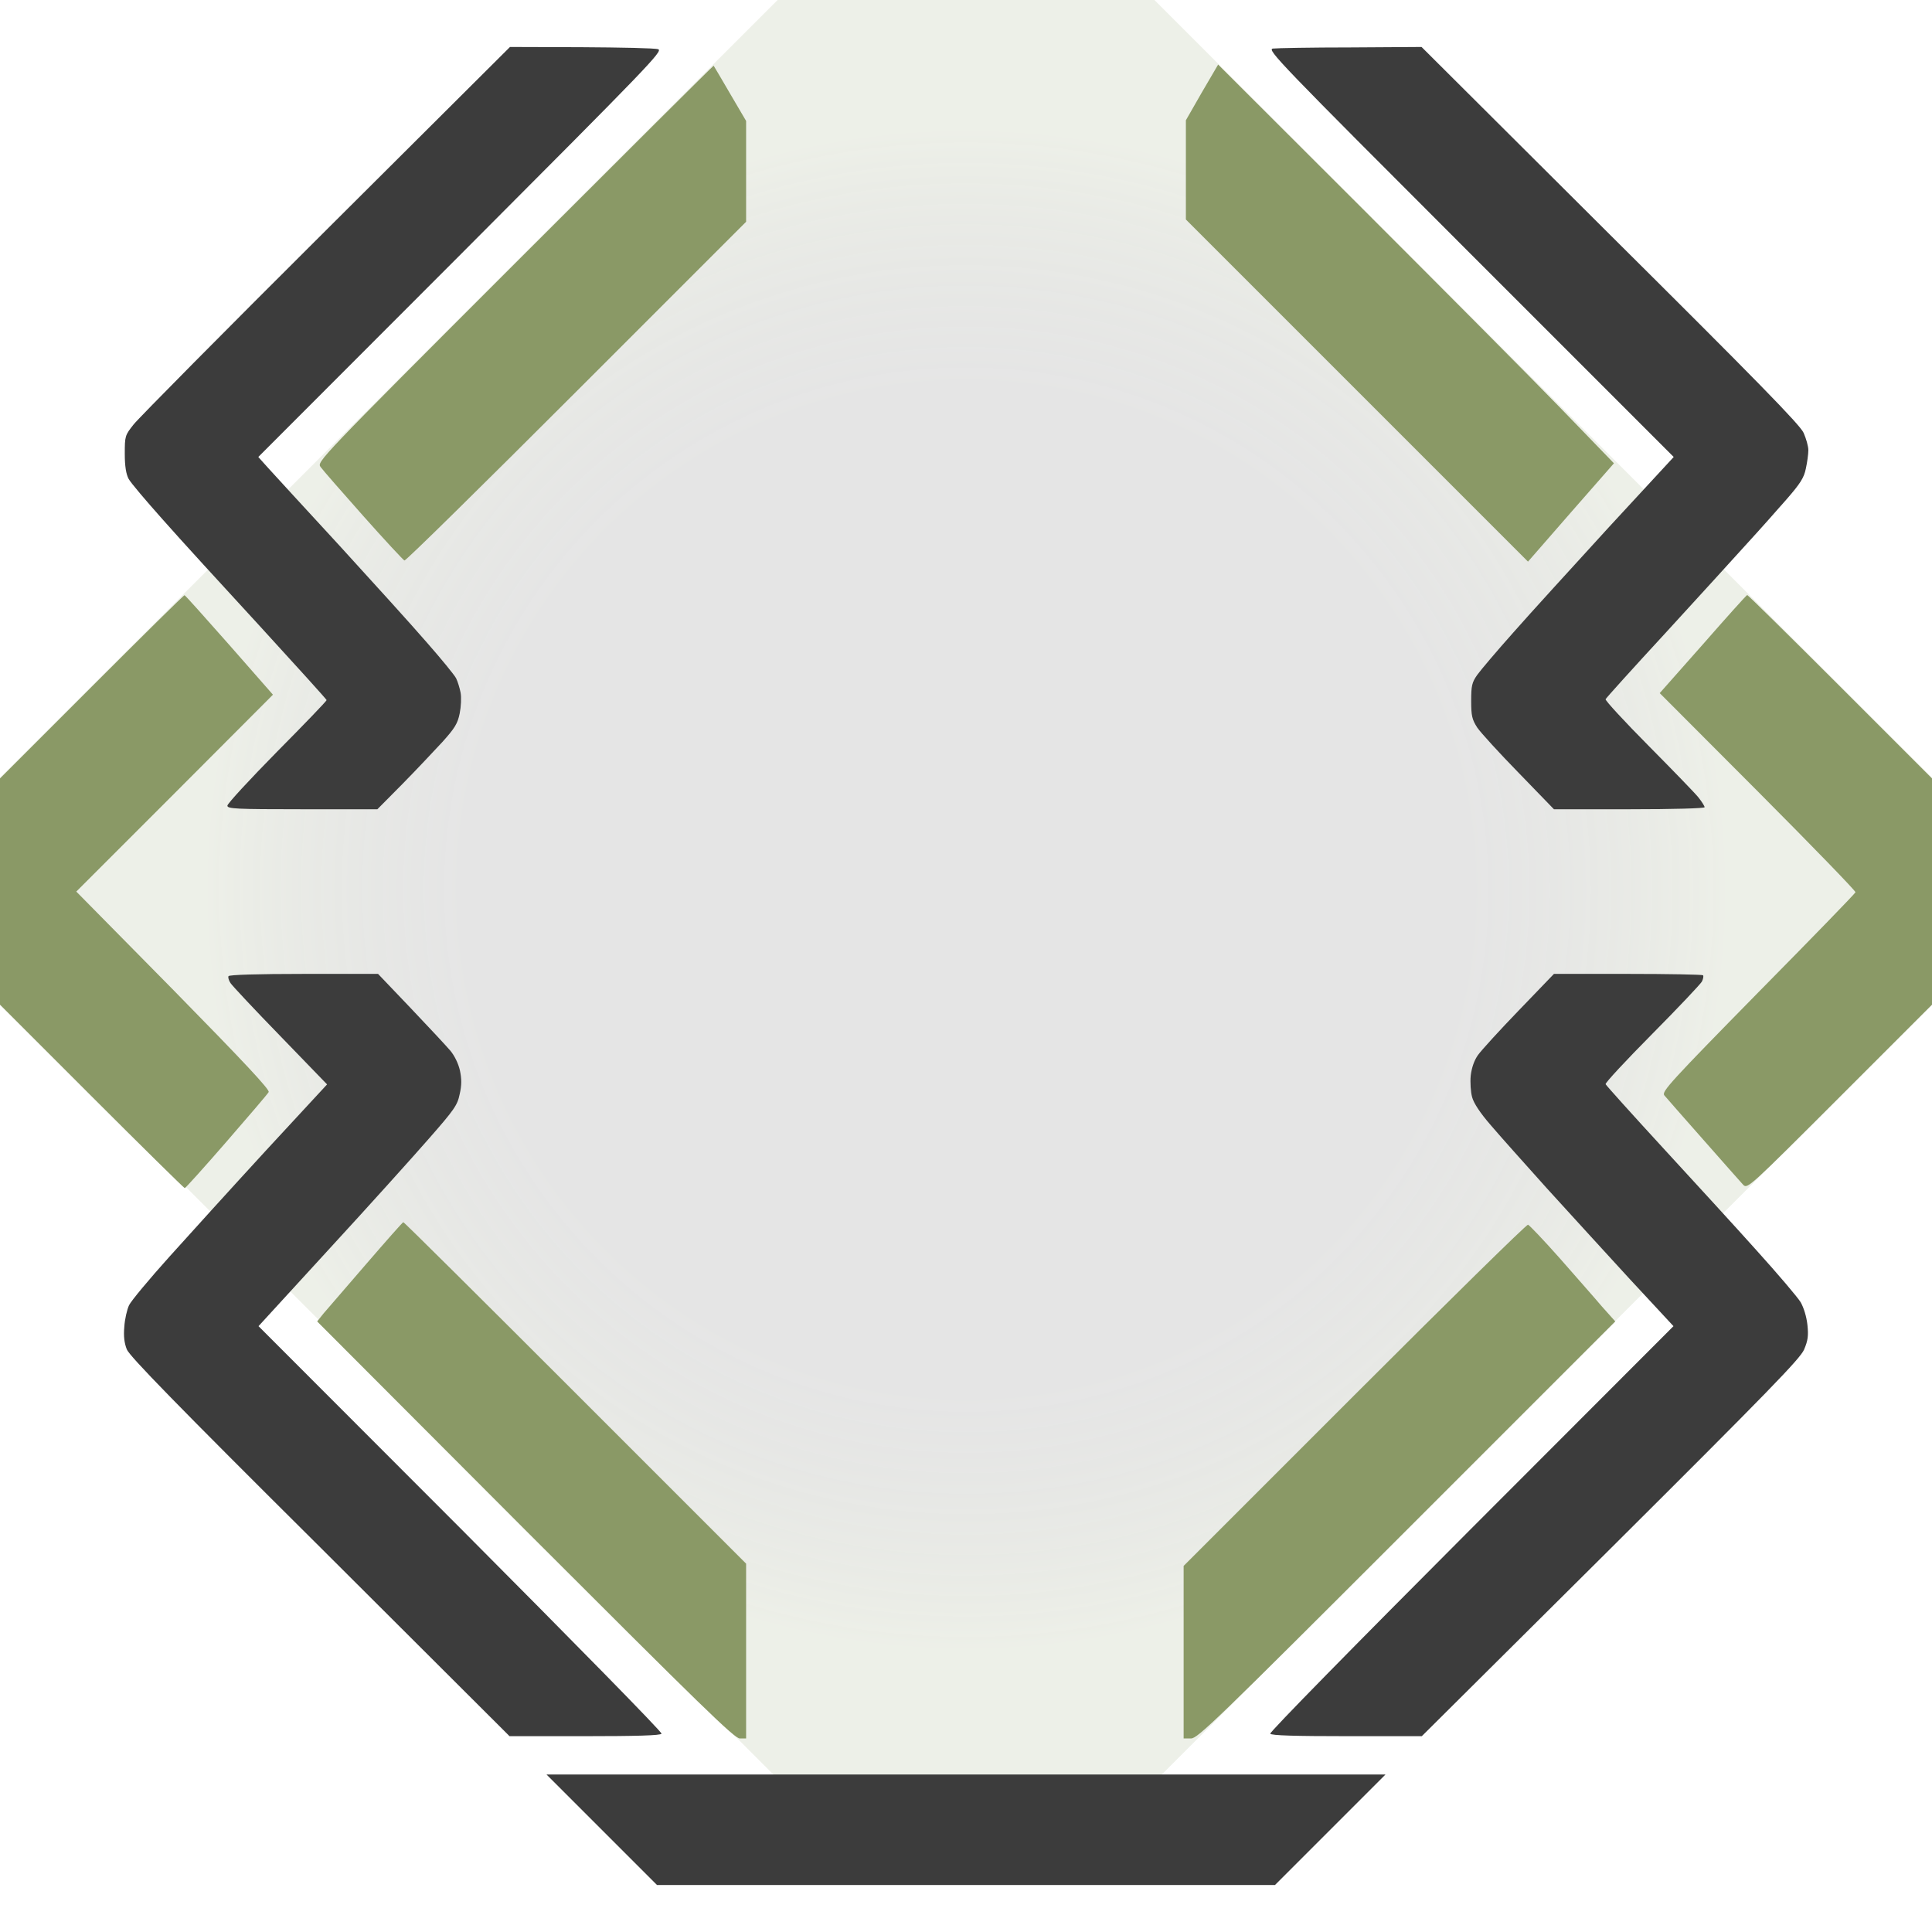 <?xml version="1.0" encoding="UTF-8" standalone="no"?>
<!-- Created with Inkscape (http://www.inkscape.org/) -->

<svg
   width="226.657mm"
   height="226.657mm"
   viewBox="0 0 226.657 226.657"
   version="1.1"
   id="svg1"
   xml:space="preserve"
   sodipodi:docname="slot_highlighted_background.svg"
   inkscape:version="1.3 (0e150ed6c4, 2023-07-21)"
   xmlns:inkscape="http://www.inkscape.org/namespaces/inkscape"
   xmlns:sodipodi="http://sodipodi.sourceforge.net/DTD/sodipodi-0.dtd"
   xmlns:xlink="http://www.w3.org/1999/xlink"
   xmlns="http://www.w3.org/2000/svg"
   xmlns:svg="http://www.w3.org/2000/svg"><sodipodi:namedview
     id="namedview1"
     pagecolor="#505050"
     bordercolor="#eeeeee"
     borderopacity="1"
     inkscape:showpageshadow="0"
     inkscape:pageopacity="0"
     inkscape:pagecheckerboard="0"
     inkscape:deskcolor="#505050"
     inkscape:document-units="mm"
     inkscape:zoom="0.39152988"
     inkscape:cx="256.68539"
     inkscape:cy="440.5794"
     inkscape:window-width="1920"
     inkscape:window-height="1057"
     inkscape:window-x="-8"
     inkscape:window-y="-8"
     inkscape:window-maximized="1"
     inkscape:current-layer="svg1" /><defs
     id="defs1"><linearGradient
       id="linearGradient24"
       inkscape:collect="always"><stop
         style="stop-color:#000000;stop-opacity:0.2;"
         offset="0.658"
         id="stop24" /><stop
         style="stop-color:#889966;stop-opacity:0.3;"
         offset="1"
         id="stop25" /></linearGradient><radialGradient
       inkscape:collect="always"
       xlink:href="#linearGradient24"
       id="radialGradient25"
       cx="6.359"
       cy="154.044"
       fx="6.359"
       fy="154.044"
       r="89.407"
       gradientTransform="matrix(1,0,0,1.001,0,-0.228)"
       gradientUnits="userSpaceOnUse" /></defs><path
     id="rect20"
     style="opacity:1;fill:url(#radialGradient25);fill-opacity:0.5;stroke:none;stroke-width:1.389;stroke-dasharray:none;stroke-opacity:1;paint-order:markers fill stroke"
     d="M 64.505 64.505 L -64.505 64.505 L -83.048 83.048 L -83.048 229.261 L -68.726 243.584 L 76.958 243.584 L 95.765 224.777 L 95.765 95.765 L 64.505 64.505 z "
     transform="rotate(-45)"
     inkscape:label="BG" /><path
     style="stroke-width:0.026;fill:#3c3c3c;fill-opacity:1"
     d="m 113.328,208.182 h -49.212 l 6.482,6.482 6.482,6.482 h 36.248 36.248 l 6.482,-6.482 6.482,-6.482 z"
     id="path20"
     inkscape:label="Bottom" /><path
     id="path19"
     style="stroke-width:0.026;fill:#8a9966;stroke:none;stroke-opacity:1;fill-opacity:1"
     inkscape:label="Diamond "
     d="M 142.909 7.575 L 141.004 10.829 L 139.125 14.11 L 139.125 19.931 L 139.125 25.751 L 159.181 45.807 L 179.262 65.889 L 184.29 60.121 L 189.343 54.353 L 183.046 47.844 C 179.58 44.272 169.129 33.768 159.816 24.455 L 142.909 7.575 z M 83.722 7.707 C 83.695 7.681 73.218 18.105 60.412 30.911 C 37.287 54.035 37.182 54.168 37.605 54.777 C 37.843 55.12 40.092 57.687 42.605 60.518 C 45.119 63.349 47.315 65.704 47.447 65.757 C 47.606 65.81 56.681 56.867 67.635 45.913 L 87.532 26.016 L 87.532 20.116 L 87.532 14.189 L 85.653 10.988 C 84.621 9.215 83.748 7.733 83.722 7.707 z M 47.315 143.385 C 47.236 143.385 45.278 145.607 42.949 148.306 C 40.621 151.005 38.372 153.598 37.949 154.101 L 37.208 155.027 L 61.629 179.501 C 82.372 200.244 86.156 203.948 86.791 203.948 L 87.532 203.948 L 87.532 193.682 L 87.532 183.443 L 67.476 163.387 C 56.469 152.381 47.394 143.359 47.315 143.385 z M 179.262 143.676 C 179.077 143.649 169.923 152.645 158.916 163.652 L 138.861 183.708 L 138.861 193.841 L 138.861 203.948 L 139.734 203.948 C 140.501 203.948 142.644 201.884 165.028 179.501 L 189.502 155.027 L 187.915 153.254 C 187.068 152.249 184.819 149.709 182.967 147.592 C 181.088 145.475 179.421 143.729 179.262 143.676 z " /><path
     id="path17"
     style="stroke-width:0.026;fill:#3c3c3c;fill-opacity:1"
     d="M 59.83 5.511 L 38.266 26.995 C 26.387 38.822 16.227 49.088 15.671 49.802 C 14.665 51.072 14.639 51.152 14.639 53.242 C 14.639 54.723 14.797 55.623 15.088 56.178 C 15.327 56.628 17.126 58.745 19.084 60.941 C 21.016 63.137 26.148 68.746 30.461 73.429 C 34.774 78.139 38.319 82.055 38.319 82.134 C 38.319 82.24 35.7 84.965 32.498 88.193 C 29.297 91.447 26.677 94.279 26.677 94.517 C 26.677 94.887 27.604 94.94 35.488 94.94 L 44.272 94.94 L 47.209 91.977 C 48.823 90.336 50.913 88.113 51.892 87.055 C 53.348 85.441 53.691 84.886 53.93 83.695 C 54.088 82.901 54.141 81.817 54.035 81.261 C 53.93 80.706 53.692 79.938 53.506 79.568 C 53.321 79.197 51.76 77.292 50.04 75.334 C 48.347 73.377 43.717 68.27 39.801 63.984 C 35.858 59.697 32.101 55.623 31.466 54.908 L 30.302 53.612 L 54.088 29.8 C 76.154 7.681 77.821 5.961 77.213 5.775 C 76.842 5.643 72.794 5.564 68.191 5.537 L 59.83 5.511 z M 166.774 5.511 L 158.44 5.564 C 153.863 5.564 149.762 5.643 149.338 5.696 C 148.597 5.802 149.973 7.231 172.463 29.72 L 196.355 53.612 L 188.708 61.893 C 184.528 66.471 179.501 71.974 177.57 74.17 C 175.612 76.366 173.706 78.615 173.309 79.171 C 172.674 80.07 172.595 80.467 172.595 82.24 C 172.595 83.986 172.701 84.41 173.309 85.362 C 173.706 85.944 175.902 88.352 178.178 90.68 L 182.305 94.94 L 191.142 94.94 C 196.381 94.94 199.98 94.834 199.98 94.702 C 199.98 94.569 199.662 94.067 199.265 93.564 C 198.895 93.088 196.249 90.363 193.418 87.505 C 190.587 84.648 188.311 82.187 188.364 82.029 C 188.417 81.896 191.566 78.404 195.376 74.276 C 199.159 70.149 203.472 65.413 204.954 63.772 C 206.436 62.158 208.526 59.803 209.61 58.56 C 211.198 56.734 211.648 56.046 211.859 54.962 C 212.018 54.247 212.15 53.268 212.15 52.818 C 212.15 52.342 211.886 51.442 211.595 50.781 C 211.172 49.828 205.959 44.511 188.893 27.551 L 166.774 5.511 z M 35.673 114.255 C 30.17 114.255 26.916 114.36 26.81 114.519 C 26.73 114.651 26.836 115.022 27.048 115.339 C 27.26 115.657 29.879 118.461 32.895 121.557 L 38.372 127.219 L 31.228 134.945 C 27.312 139.205 22.206 144.84 19.851 147.46 C 17.496 150.079 15.38 152.619 15.142 153.122 C 14.904 153.625 14.639 154.762 14.586 155.635 C 14.48 156.773 14.586 157.567 14.877 158.308 C 15.195 159.101 20.698 164.763 37.552 181.511 L 59.777 203.684 L 68.614 203.684 C 74.567 203.684 77.504 203.604 77.61 203.393 C 77.716 203.234 67.265 192.598 54.062 179.342 L 30.329 155.582 L 38.663 146.481 C 43.241 141.507 48.479 135.686 50.305 133.595 C 53.321 130.156 53.665 129.653 53.93 128.357 C 54.168 127.325 54.168 126.584 53.956 125.579 C 53.771 124.759 53.321 123.859 52.845 123.277 C 52.395 122.748 50.305 120.498 48.188 118.276 L 44.352 114.255 L 35.673 114.255 z M 182.305 114.255 L 178.204 118.514 C 175.955 120.843 173.786 123.224 173.389 123.78 C 172.939 124.415 172.648 125.288 172.542 126.187 C 172.463 126.981 172.542 128.119 172.701 128.701 C 172.886 129.415 173.653 130.579 174.897 132.008 C 175.929 133.225 178.892 136.533 181.432 139.364 C 183.999 142.195 188.391 146.984 191.196 150.053 L 196.328 155.582 L 172.595 179.342 C 158.837 193.127 148.915 203.234 149.021 203.393 C 149.153 203.604 151.905 203.684 158.017 203.684 L 166.801 203.684 L 188.947 181.671 C 207.547 163.15 211.171 159.419 211.648 158.334 C 212.097 157.276 212.177 156.72 212.044 155.45 C 211.939 154.471 211.621 153.439 211.251 152.778 C 210.88 152.169 208.579 149.471 206.145 146.772 C 203.71 144.047 198.71 138.596 195.085 134.654 C 191.46 130.712 188.417 127.325 188.364 127.193 C 188.311 127.034 190.772 124.388 193.841 121.292 C 196.884 118.223 199.503 115.445 199.662 115.154 C 199.821 114.837 199.874 114.519 199.795 114.413 C 199.715 114.334 195.72 114.255 190.957 114.255 L 182.305 114.255 z "
     inkscape:label="Noise" /><path
     id="path15"
     style="display:inline;stroke-width:0.026;fill:#8a9966;fill-opacity:1"
     d="m 204.98,69.805 c -0.079,0 -2.408,2.593 -5.186,5.768 l -5.08,5.741 11.536,11.562 c 6.324,6.35 11.483,11.669 11.43,11.801 -0.053,0.159 -5.213,5.477 -11.457,11.8 -10.186,10.372 -11.298,11.589 -10.98,12.012 0.212,0.238 2.249,2.593 4.577,5.212 2.302,2.619 4.418,5.001 4.683,5.292 0.503,0.503 0.635,0.397 11.351,-10.319 L 226.702,117.826 V 104.597 91.368 L 215.907,80.573 C 209.981,74.646 205.06,69.805 204.98,69.805 Z M 21.65,69.831 c -0.079,-0.026 -4.974,4.816 -10.927,10.769 L -0.045,91.368 V 104.597 117.826 L 10.75,128.622 c 5.927,5.927 10.848,10.768 10.927,10.768 0.079,0 2.302,-2.461 4.895,-5.45 2.593,-2.99 4.842,-5.609 4.948,-5.821 0.159,-0.265 -2.858,-3.493 -11.166,-11.959 L 8.95,104.597 20.486,93.062 32.022,81.499 26.916,75.678 C 24.085,72.477 21.73,69.831 21.65,69.831 Z"
     inkscape:label="Select" /></svg>
